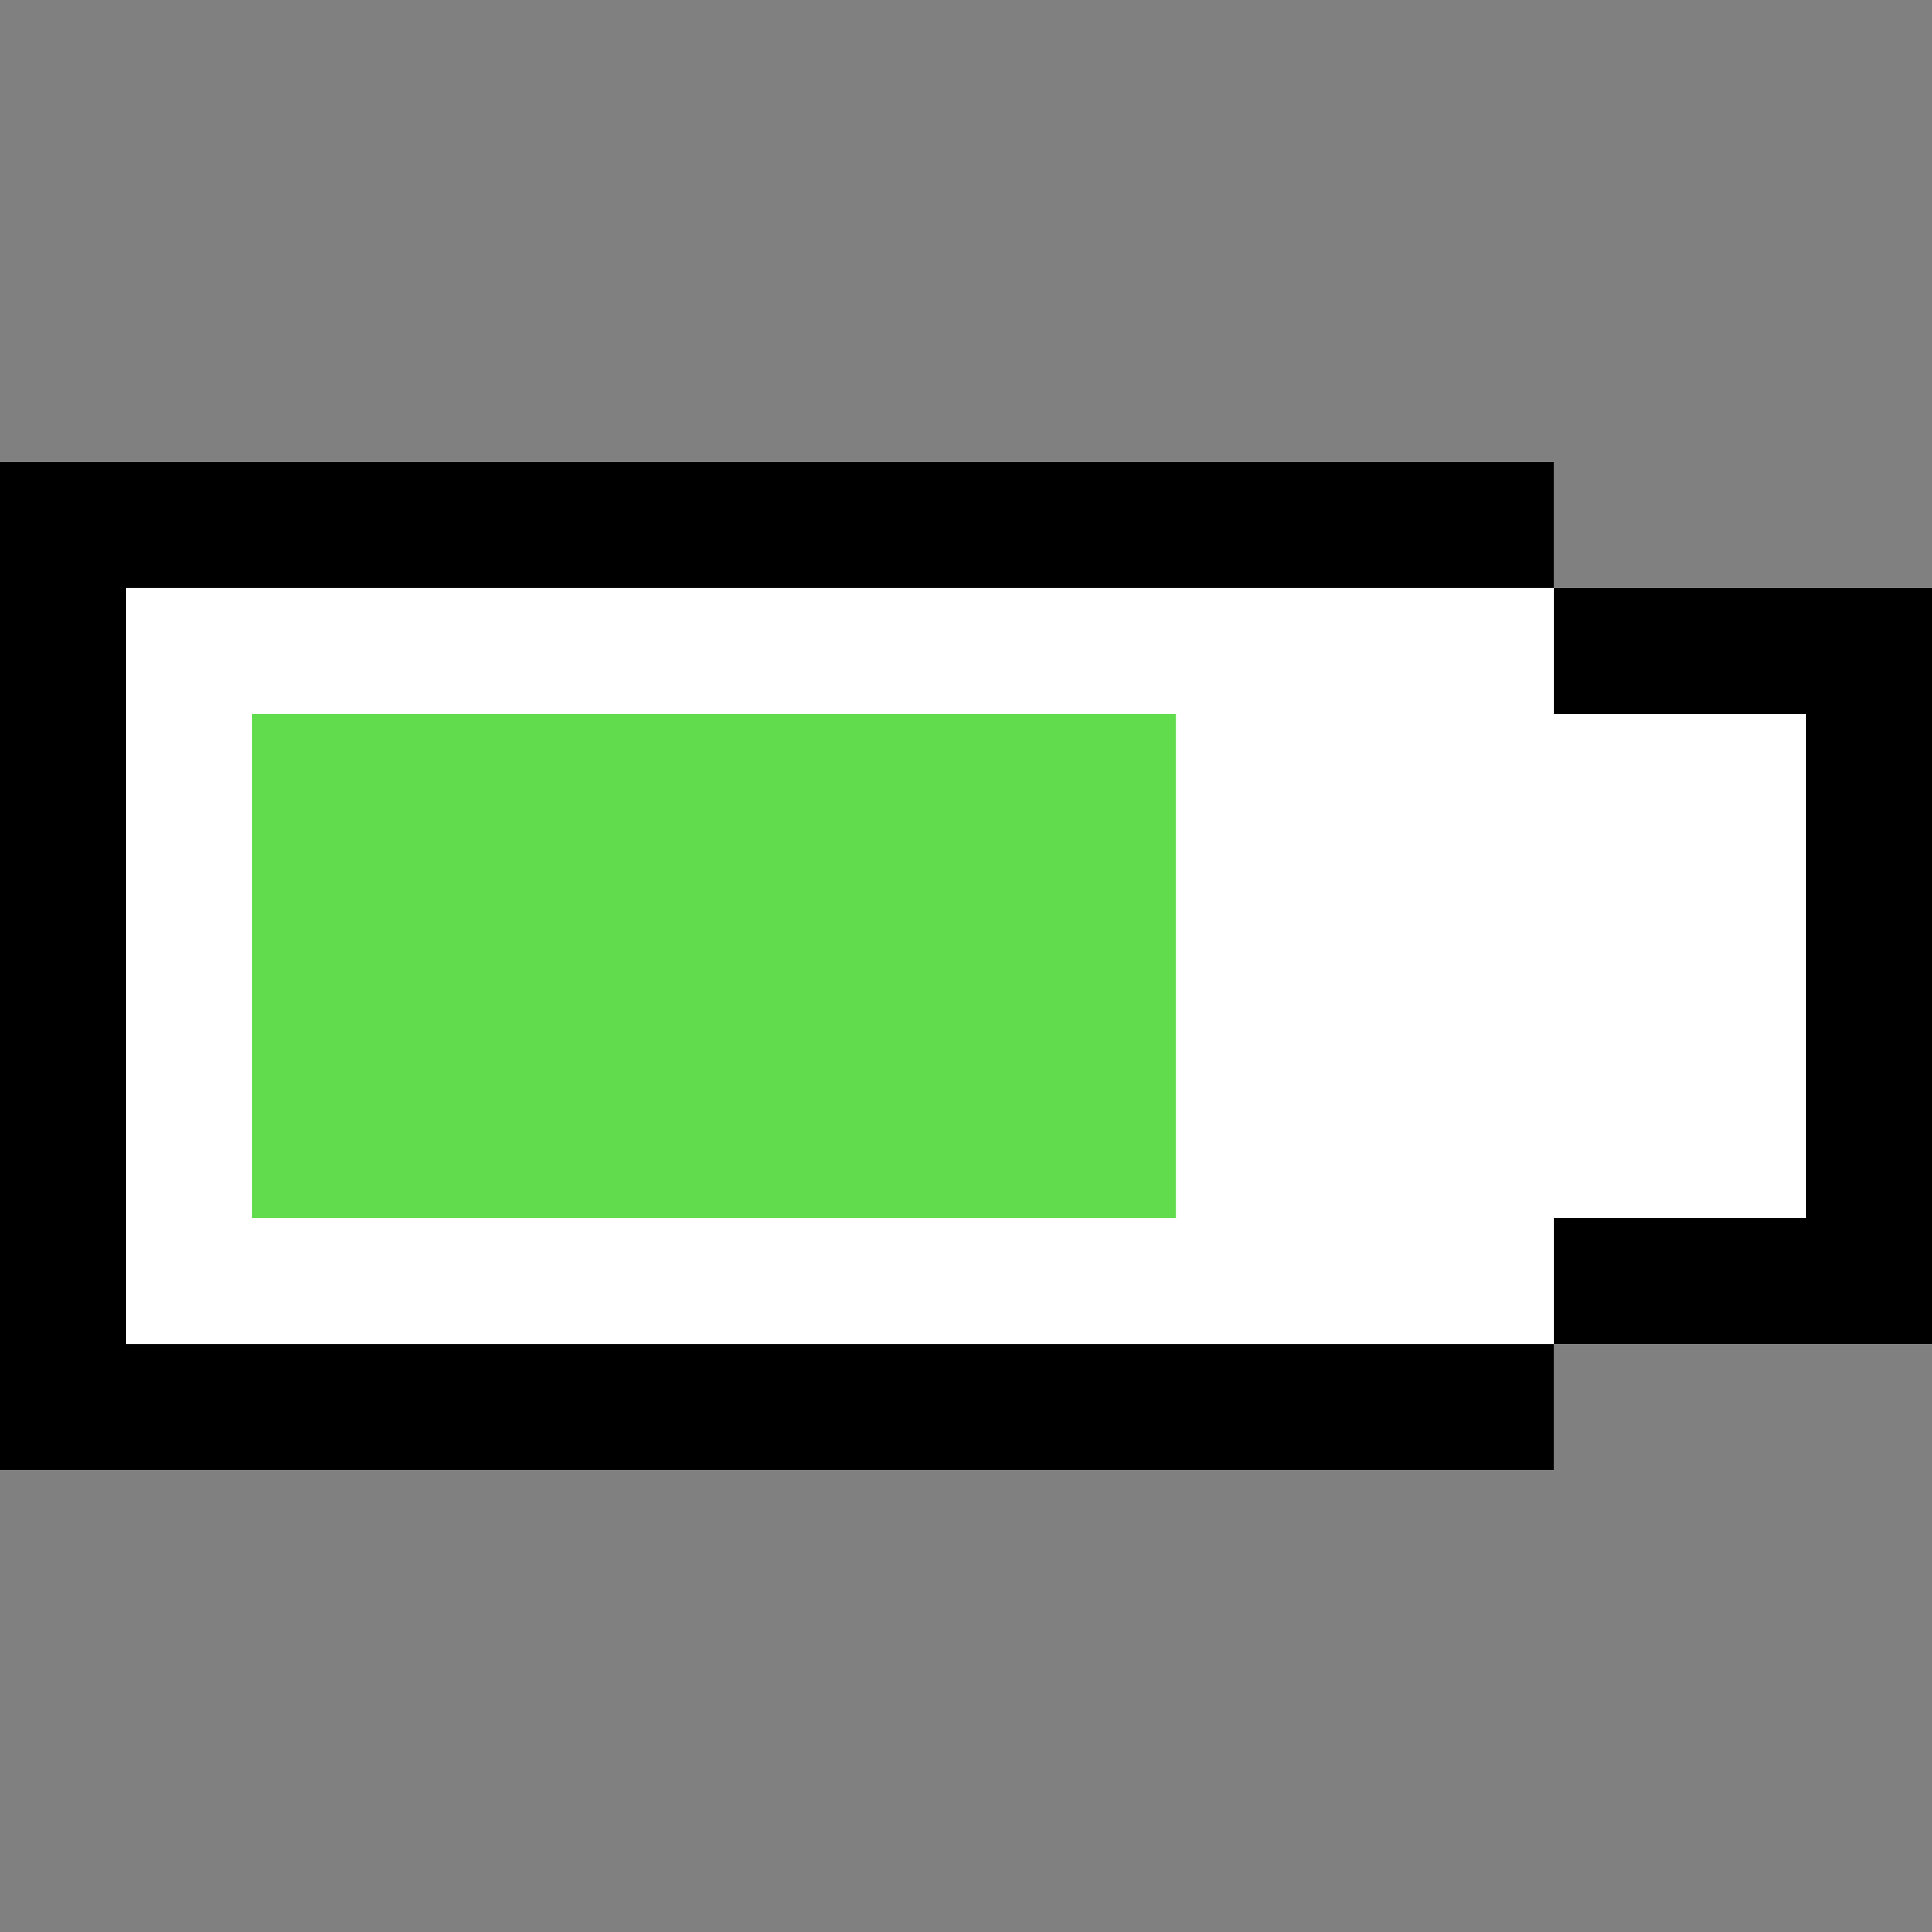 <?xml version="1.0" encoding="iso-8859-1"?>
<!-- Generator: Adobe Illustrator 19.0.0, SVG Export Plug-In . SVG Version: 6.00 Build 0)  -->
<svg xmlns="http://www.w3.org/2000/svg" xmlns:xlink="http://www.w3.org/1999/xlink" version="1.1" id="Layer_1" x="0px" y="0px" viewBox="0 0 512 512" style="enable-background:new 0 0 512 512;" xml:space="preserve">
<rect x="0" y="0" width="512" height="512" fill="#808080" stroke="none"/>
<polygon style="fill:#FFFFFF;" points="411.826,155.826 411.826,122.435 0,122.435 0,389.565 411.826,389.565 411.826,356.174   512,356.174 512,155.826 "/>
<polygon points="33.391,155.826 411.826,155.826 411.826,122.435 33.391,122.435 0,122.435 0,155.826 0,356.174 0,389.565   33.391,389.565 411.826,389.565 411.826,356.174 33.391,356.174 "/>
<polygon points="478.609,155.826 411.826,155.826 411.826,189.217 478.609,189.217 478.609,322.783 411.826,322.783   411.826,356.174 478.609,356.174 512,356.174 512,322.783 512,189.217 512,155.826 "/>
<polygon style="fill:#60DC4D;" points="311.65,189.217 311.65,189.216 278.259,189.216 278.259,189.217 100.174,189.217   100.174,189.216 66.783,189.216 66.783,289.389 66.783,289.389 66.783,322.78 66.783,322.78 66.783,322.781 66.786,322.781   66.786,322.783 311.652,322.783 311.652,189.217 "/>
<g>
</g>
<g>
</g>
<g>
</g>
<g>
</g>
<g>
</g>
<g>
</g>
<g>
</g>
<g>
</g>
<g>
</g>
<g>
</g>
<g>
</g>
<g>
</g>
<g>
</g>
<g>
</g>
<g>
</g>
</svg>
